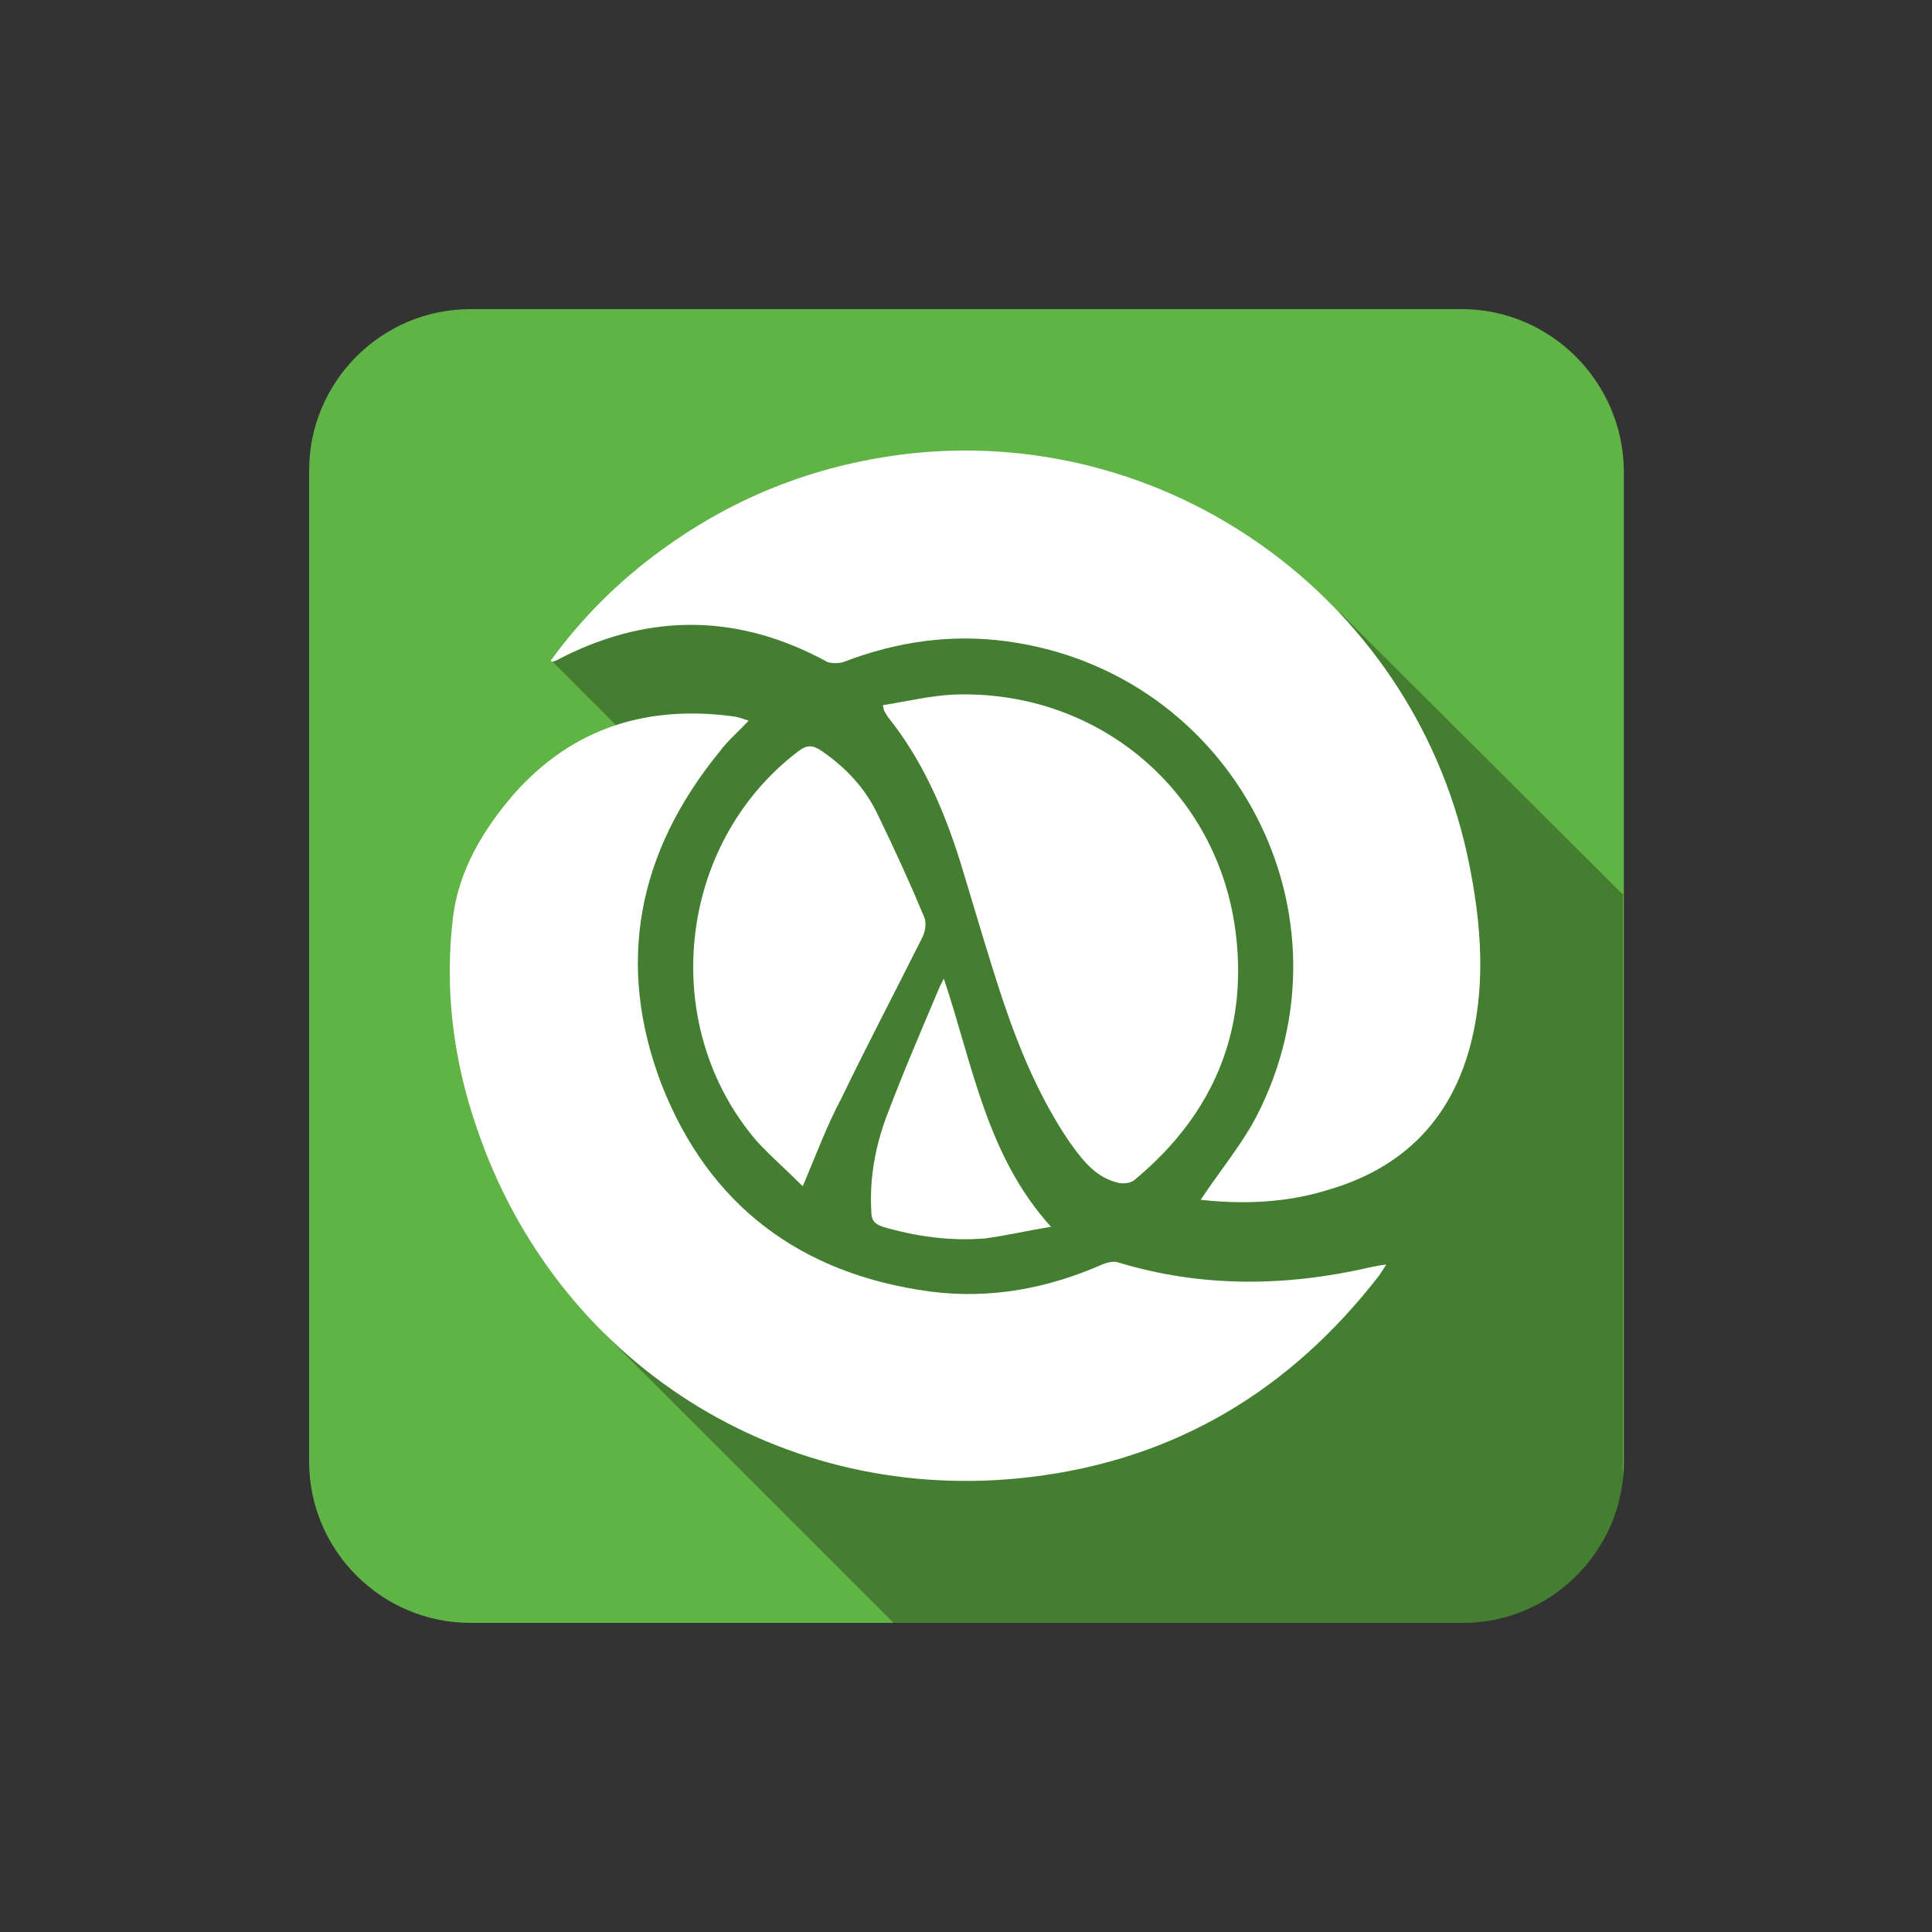 <?xml version="1.0" encoding="utf-8"?>
<!-- Generator: Adobe Illustrator 18.0.0, SVG Export Plug-In . SVG Version: 6.00 Build 0)  -->
<!DOCTYPE svg PUBLIC "-//W3C//DTD SVG 1.1//EN" "http://www.w3.org/Graphics/SVG/1.1/DTD/svg11.dtd">
<svg version="1.1" id="Layer_1" xmlns="http://www.w3.org/2000/svg" xmlns:xlink="http://www.w3.org/1999/xlink" x="0px" y="0px"
	 viewBox="0 0 200 200" enable-background="new 0 0 200 200" xml:space="preserve">
<rect x="0" y="0" width="200" height="200" fill="#333333" stroke="none"/>
<g>
	<path fill="#60B446" d="M151.3,32H48.7C39.5,32,32,39.5,32,48.7v44.7v57.9c0,9.2,7.5,16.7,16.7,16.7h102.7
		c9.2,0,16.7-7.5,16.7-16.7v-41.6V48.7C168,39.5,160.5,32,151.3,32z"/>
	<g>
		<defs>
			<path id="SVGID_2_" d="M151.3,32H48.7C39.5,32,32,39.5,32,48.7v44.7v57.9c0,9.2,7.5,16.7,16.7,16.7h102.7
				c9.2,0,16.7-7.5,16.7-16.7v-41.6V48.7C168,39.5,160.5,32,151.3,32z"/>
		</defs>
		<clipPath id="SVGID_1_">
			<use xlink:href="#SVGID_2_"  overflow="visible"/>
		</clipPath>
		<polygon opacity="0.3" clip-path="url(#SVGID_1_)" points="62.6,138.1 92.5,168 168,168 168,92.6 138.7,63.4 61.2,64.5 57.1,68.4 
			63.8,75.1 		"/>
	</g>
	<g>
		<path fill="#FFFFFF" d="M77.5,74.6c-1.1,1.2-2.2,2.1-3,3.2c-8.5,10.4-10.8,22-6,34.5c4.9,12.5,14.4,19.6,27.8,21.4
			c6.2,0.8,12.1-0.3,17.8-2.8c0.5-0.2,1.2-0.4,1.7-0.2c8.6,2.6,17.3,2.5,26,0.5c0.5-0.1,0.9-0.2,1.7-0.3c-0.3,0.5-0.5,0.8-0.7,1.1
			c-9.2,11.9-21.1,19.1-36.1,20.9C81,156,57.5,141.1,49.3,116.6c-2.4-7-3.3-14.3-2.4-21.7c0.6-4.8,3.1-9,6.3-12.7
			c6.1-6.9,13.9-9.3,23-8C76.6,74.3,76.9,74.4,77.5,74.6z"/>
		<path fill="#FFFFFF" d="M124.3,124.2c1.9-2.9,4.1-5.5,5.7-8.5c10.9-20.9-2.3-46.1-25.7-49.3c-5.8-0.8-11.4,0-16.9,2.1
			c-0.5,0.2-1.4,0.2-1.8,0c-9-4.9-18.1-5.1-27.3-0.5c-0.4,0.2-0.7,0.4-1.1,0.5c0,0-0.1,0-0.2-0.1c3.2-4.4,7-8.2,11.4-11.4
			c7.9-5.8,16.7-9.1,26.3-10.1c27.2-2.7,52.1,15.9,57.4,42.6c1.1,5.5,1.6,11,0.6,16.5c-1.6,8.8-6.6,14.7-15.3,17.2
			C133.2,124.5,128.7,124.7,124.3,124.2z"/>
		<path fill="#FFFFFF" d="M91.4,73c2.5-0.4,5-1,7.4-1.1c14.5-0.5,26.8,9.5,29,23.8c1.6,10.6-2,19.5-10.3,26.4
			c-0.4,0.4-1.3,0.5-1.9,0.3c-2.3-0.6-3.6-2.4-4.9-4.2c-3-4.4-5.1-9.4-6.8-14.4c-1.6-4.8-3-9.7-4.5-14.6c-1.7-5.4-3.9-10.5-7.5-15
			c-0.1-0.2-0.2-0.3-0.3-0.5C91.5,73.6,91.5,73.5,91.4,73z"/>
		<path fill="#FFFFFF" d="M83.1,122.8c-1.6-1.6-3.2-3-4.7-4.6c-10.3-11.9-8.4-30.8,4.2-40.4c0.9-0.7,1.5-0.7,2.4-0.1
			c2.5,1.7,4.6,3.9,5.9,6.7c1.7,3.5,3.3,7,4.8,10.6c0.2,0.5,0.1,1.4-0.2,2c-2.8,5.6-5.7,11.1-8.4,16.7
			C85.6,116.5,84.5,119.5,83.1,122.8z"/>
		<path fill="#FFFFFF" d="M97.7,101.3c3,8.9,4.4,18.3,11.1,25.7c-2.5,0.4-4.6,0.9-6.8,1.2c-3.6,0.3-7.2-0.2-10.6-1.2
			c-0.9-0.3-1.2-0.7-1.2-1.6c-0.2-3.4,0.4-6.7,1.6-9.9c1.7-4.5,3.6-8.9,5.5-13.4C97.4,101.9,97.5,101.7,97.7,101.3z"/>
	</g>
</g>
</svg>
